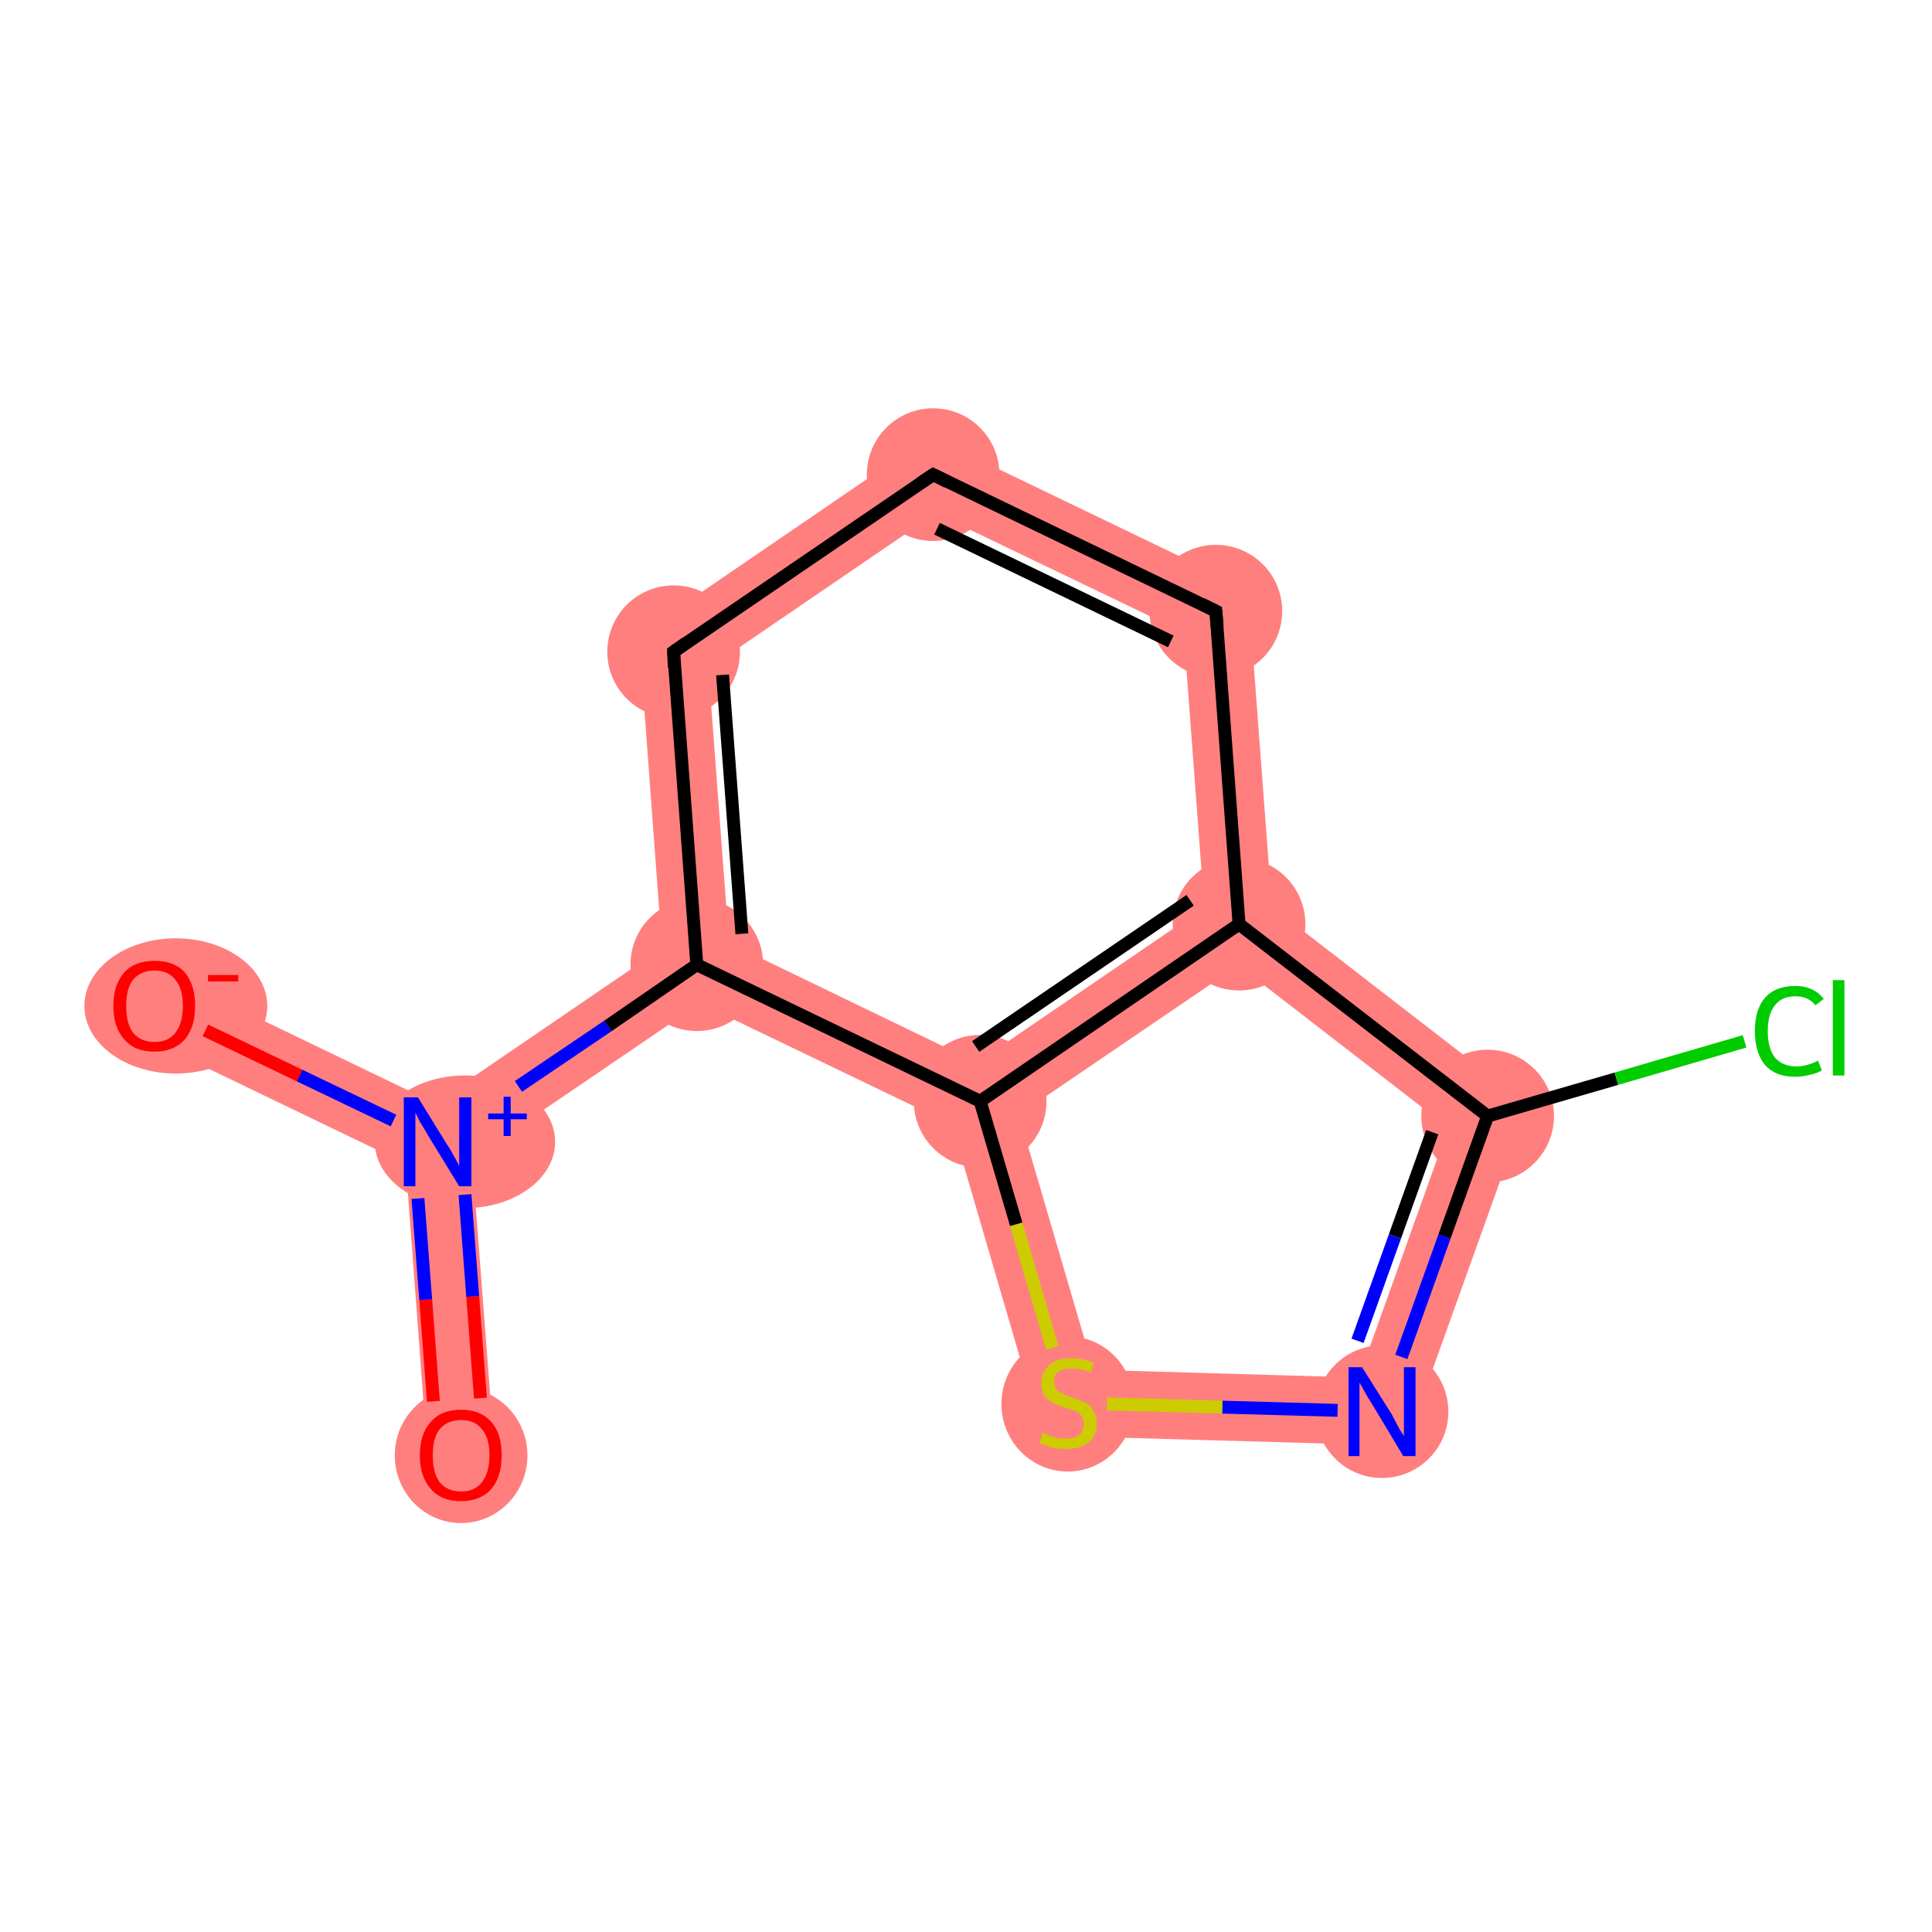 <?xml version='1.0' encoding='iso-8859-1'?>
<svg version='1.1' baseProfile='full'
              xmlns='http://www.w3.org/2000/svg'
                      xmlns:rdkit='http://www.rdkit.org/xml'
                      xmlns:xlink='http://www.w3.org/1999/xlink'
                  xml:space='preserve'
width='300px' height='300px' viewBox='0 0 300 300'>
<!-- END OF HEADER -->
<rect style='opacity:1.0;fill:#FFFFFF;stroke:none' width='300.0' height='300.0' x='0.0' y='0.0'> </rect>
<path class='bond-0 atom-0 atom-1' d='M 67.9,177.3 L 73.3,179.9 L 76.8,225.5 L 66.4,226.3 L 63.0,180.7 Z' style='fill:#FF7F7F;fill-rule:evenodd;fill-opacity:1;stroke:#FF7F7F;stroke-width:0.0px;stroke-linecap:butt;stroke-linejoin:miter;stroke-opacity:1;' />
<path class='bond-1 atom-1 atom-2' d='M 26.2,151.4 L 67.5,171.3 L 67.9,177.3 L 63.0,180.7 L 21.7,160.8 Z' style='fill:#FF7F7F;fill-rule:evenodd;fill-opacity:1;stroke:#FF7F7F;stroke-width:0.0px;stroke-linecap:butt;stroke-linejoin:miter;stroke-opacity:1;' />
<path class='bond-2 atom-1 atom-3' d='M 102.8,147.2 L 108.2,149.8 L 108.7,155.8 L 73.3,179.9 L 67.9,177.3 L 67.5,171.3 Z' style='fill:#FF7F7F;fill-rule:evenodd;fill-opacity:1;stroke:#FF7F7F;stroke-width:0.0px;stroke-linecap:butt;stroke-linejoin:miter;stroke-opacity:1;' />
<path class='bond-3 atom-3 atom-4' d='M 99.2,98.6 L 110.0,103.8 L 113.2,146.4 L 108.2,149.8 L 102.8,147.2 Z' style='fill:#FF7F7F;fill-rule:evenodd;fill-opacity:1;stroke:#FF7F7F;stroke-width:0.0px;stroke-linecap:butt;stroke-linejoin:miter;stroke-opacity:1;' />
<path class='bond-12 atom-3 atom-12' d='M 113.2,146.4 L 151.7,165.0 L 152.2,171.0 L 147.8,174.6 L 108.7,155.8 L 108.2,149.8 Z' style='fill:#FF7F7F;fill-rule:evenodd;fill-opacity:1;stroke:#FF7F7F;stroke-width:0.0px;stroke-linecap:butt;stroke-linejoin:miter;stroke-opacity:1;' />
<path class='bond-4 atom-4 atom-5' d='M 144.4,67.7 L 145.3,79.7 L 110.0,103.8 L 99.2,98.6 Z' style='fill:#FF7F7F;fill-rule:evenodd;fill-opacity:1;stroke:#FF7F7F;stroke-width:0.0px;stroke-linecap:butt;stroke-linejoin:miter;stroke-opacity:1;' />
<path class='bond-5 atom-5 atom-6' d='M 144.4,67.7 L 193.8,91.5 L 183.8,98.2 L 145.3,79.7 Z' style='fill:#FF7F7F;fill-rule:evenodd;fill-opacity:1;stroke:#FF7F7F;stroke-width:0.0px;stroke-linecap:butt;stroke-linejoin:miter;stroke-opacity:1;' />
<path class='bond-6 atom-6 atom-7' d='M 193.8,91.5 L 197.5,140.8 L 192.4,143.5 L 187.0,140.9 L 183.8,98.2 Z' style='fill:#FF7F7F;fill-rule:evenodd;fill-opacity:1;stroke:#FF7F7F;stroke-width:0.0px;stroke-linecap:butt;stroke-linejoin:miter;stroke-opacity:1;' />
<path class='bond-7 atom-7 atom-8' d='M 197.5,140.8 L 237.2,171.5 L 224.9,175.1 L 192.3,149.9 L 192.4,143.5 Z' style='fill:#FF7F7F;fill-rule:evenodd;fill-opacity:1;stroke:#FF7F7F;stroke-width:0.0px;stroke-linecap:butt;stroke-linejoin:miter;stroke-opacity:1;' />
<path class='bond-13 atom-7 atom-12' d='M 187.0,140.9 L 192.4,143.5 L 192.3,149.9 L 158.2,173.1 L 152.2,171.0 L 151.7,165.0 Z' style='fill:#FF7F7F;fill-rule:evenodd;fill-opacity:1;stroke:#FF7F7F;stroke-width:0.0px;stroke-linecap:butt;stroke-linejoin:miter;stroke-opacity:1;' />
<path class='bond-9 atom-8 atom-10' d='M 237.2,171.5 L 218.2,224.5 L 211.0,213.9 L 224.9,175.1 Z' style='fill:#FF7F7F;fill-rule:evenodd;fill-opacity:1;stroke:#FF7F7F;stroke-width:0.0px;stroke-linecap:butt;stroke-linejoin:miter;stroke-opacity:1;' />
<path class='bond-10 atom-10 atom-11' d='M 169.8,212.7 L 211.0,213.9 L 218.2,224.5 L 161.9,222.9 Z' style='fill:#FF7F7F;fill-rule:evenodd;fill-opacity:1;stroke:#FF7F7F;stroke-width:0.0px;stroke-linecap:butt;stroke-linejoin:miter;stroke-opacity:1;' />
<path class='bond-11 atom-11 atom-12' d='M 152.2,171.0 L 158.2,173.1 L 169.8,212.7 L 161.9,222.9 L 147.8,174.6 Z' style='fill:#FF7F7F;fill-rule:evenodd;fill-opacity:1;stroke:#FF7F7F;stroke-width:0.0px;stroke-linecap:butt;stroke-linejoin:miter;stroke-opacity:1;' />
<ellipse cx='71.6' cy='226.0' rx='9.8' ry='10.0' class='atom-0'  style='fill:#FF7F7F;fill-rule:evenodd;stroke:#FF7F7F;stroke-width:1.0px;stroke-linecap:butt;stroke-linejoin:miter;stroke-opacity:1' />
<ellipse cx='72.2' cy='177.3' rx='13.5' ry='9.8' class='atom-1'  style='fill:#FF7F7F;fill-rule:evenodd;stroke:#FF7F7F;stroke-width:1.0px;stroke-linecap:butt;stroke-linejoin:miter;stroke-opacity:1' />
<ellipse cx='27.3' cy='156.2' rx='13.7' ry='10.0' class='atom-2'  style='fill:#FF7F7F;fill-rule:evenodd;stroke:#FF7F7F;stroke-width:1.0px;stroke-linecap:butt;stroke-linejoin:miter;stroke-opacity:1' />
<ellipse cx='108.2' cy='149.8' rx='9.8' ry='9.8' class='atom-3'  style='fill:#FF7F7F;fill-rule:evenodd;stroke:#FF7F7F;stroke-width:1.0px;stroke-linecap:butt;stroke-linejoin:miter;stroke-opacity:1' />
<ellipse cx='104.6' cy='101.2' rx='9.8' ry='9.8' class='atom-4'  style='fill:#FF7F7F;fill-rule:evenodd;stroke:#FF7F7F;stroke-width:1.0px;stroke-linecap:butt;stroke-linejoin:miter;stroke-opacity:1' />
<ellipse cx='144.9' cy='73.7' rx='9.8' ry='9.8' class='atom-5'  style='fill:#FF7F7F;fill-rule:evenodd;stroke:#FF7F7F;stroke-width:1.0px;stroke-linecap:butt;stroke-linejoin:miter;stroke-opacity:1' />
<ellipse cx='188.8' cy='94.9' rx='9.8' ry='9.8' class='atom-6'  style='fill:#FF7F7F;fill-rule:evenodd;stroke:#FF7F7F;stroke-width:1.0px;stroke-linecap:butt;stroke-linejoin:miter;stroke-opacity:1' />
<ellipse cx='192.4' cy='143.5' rx='9.8' ry='9.8' class='atom-7'  style='fill:#FF7F7F;fill-rule:evenodd;stroke:#FF7F7F;stroke-width:1.0px;stroke-linecap:butt;stroke-linejoin:miter;stroke-opacity:1' />
<ellipse cx='231.0' cy='173.3' rx='9.8' ry='9.8' class='atom-8'  style='fill:#FF7F7F;fill-rule:evenodd;stroke:#FF7F7F;stroke-width:1.0px;stroke-linecap:butt;stroke-linejoin:miter;stroke-opacity:1' />
<ellipse cx='214.6' cy='219.2' rx='9.8' ry='9.8' class='atom-10'  style='fill:#FF7F7F;fill-rule:evenodd;stroke:#FF7F7F;stroke-width:1.0px;stroke-linecap:butt;stroke-linejoin:miter;stroke-opacity:1' />
<ellipse cx='165.8' cy='218.0' rx='9.8' ry='10.0' class='atom-11'  style='fill:#FF7F7F;fill-rule:evenodd;stroke:#FF7F7F;stroke-width:1.0px;stroke-linecap:butt;stroke-linejoin:miter;stroke-opacity:1' />
<ellipse cx='152.2' cy='171.0' rx='9.8' ry='9.8' class='atom-12'  style='fill:#FF7F7F;fill-rule:evenodd;stroke:#FF7F7F;stroke-width:1.0px;stroke-linecap:butt;stroke-linejoin:miter;stroke-opacity:1' />
<path class='bond-0 atom-0 atom-1' d='M 67.3,217.6 L 66.1,201.8' style='fill:none;fill-rule:evenodd;stroke:#FF0000;stroke-width:2.0px;stroke-linecap:butt;stroke-linejoin:miter;stroke-opacity:1' />
<path class='bond-0 atom-0 atom-1' d='M 66.1,201.8 L 64.9,186.1' style='fill:none;fill-rule:evenodd;stroke:#0000FF;stroke-width:2.0px;stroke-linecap:butt;stroke-linejoin:miter;stroke-opacity:1' />
<path class='bond-0 atom-0 atom-1' d='M 74.6,217.1 L 73.4,201.3' style='fill:none;fill-rule:evenodd;stroke:#FF0000;stroke-width:2.0px;stroke-linecap:butt;stroke-linejoin:miter;stroke-opacity:1' />
<path class='bond-0 atom-0 atom-1' d='M 73.4,201.3 L 72.2,185.5' style='fill:none;fill-rule:evenodd;stroke:#0000FF;stroke-width:2.0px;stroke-linecap:butt;stroke-linejoin:miter;stroke-opacity:1' />
<path class='bond-1 atom-1 atom-2' d='M 61.1,174.0 L 46.5,167.0' style='fill:none;fill-rule:evenodd;stroke:#0000FF;stroke-width:2.0px;stroke-linecap:butt;stroke-linejoin:miter;stroke-opacity:1' />
<path class='bond-1 atom-1 atom-2' d='M 46.5,167.0 L 31.9,160.0' style='fill:none;fill-rule:evenodd;stroke:#FF0000;stroke-width:2.0px;stroke-linecap:butt;stroke-linejoin:miter;stroke-opacity:1' />
<path class='bond-2 atom-1 atom-3' d='M 80.5,168.7 L 94.4,159.3' style='fill:none;fill-rule:evenodd;stroke:#0000FF;stroke-width:2.0px;stroke-linecap:butt;stroke-linejoin:miter;stroke-opacity:1' />
<path class='bond-2 atom-1 atom-3' d='M 94.4,159.3 L 108.2,149.8' style='fill:none;fill-rule:evenodd;stroke:#000000;stroke-width:2.0px;stroke-linecap:butt;stroke-linejoin:miter;stroke-opacity:1' />
<path class='bond-3 atom-3 atom-4' d='M 108.2,149.8 L 104.6,101.2' style='fill:none;fill-rule:evenodd;stroke:#000000;stroke-width:2.0px;stroke-linecap:butt;stroke-linejoin:miter;stroke-opacity:1' />
<path class='bond-3 atom-3 atom-4' d='M 115.2,145.0 L 112.2,104.8' style='fill:none;fill-rule:evenodd;stroke:#000000;stroke-width:2.0px;stroke-linecap:butt;stroke-linejoin:miter;stroke-opacity:1' />
<path class='bond-4 atom-4 atom-5' d='M 104.6,101.2 L 144.9,73.7' style='fill:none;fill-rule:evenodd;stroke:#000000;stroke-width:2.0px;stroke-linecap:butt;stroke-linejoin:miter;stroke-opacity:1' />
<path class='bond-5 atom-5 atom-6' d='M 144.9,73.7 L 188.8,94.9' style='fill:none;fill-rule:evenodd;stroke:#000000;stroke-width:2.0px;stroke-linecap:butt;stroke-linejoin:miter;stroke-opacity:1' />
<path class='bond-5 atom-5 atom-6' d='M 145.5,82.1 L 181.8,99.6' style='fill:none;fill-rule:evenodd;stroke:#000000;stroke-width:2.0px;stroke-linecap:butt;stroke-linejoin:miter;stroke-opacity:1' />
<path class='bond-6 atom-6 atom-7' d='M 188.8,94.9 L 192.4,143.5' style='fill:none;fill-rule:evenodd;stroke:#000000;stroke-width:2.0px;stroke-linecap:butt;stroke-linejoin:miter;stroke-opacity:1' />
<path class='bond-7 atom-7 atom-8' d='M 192.4,143.5 L 231.0,173.3' style='fill:none;fill-rule:evenodd;stroke:#000000;stroke-width:2.0px;stroke-linecap:butt;stroke-linejoin:miter;stroke-opacity:1' />
<path class='bond-8 atom-8 atom-9' d='M 231.0,173.3 L 251.0,167.5' style='fill:none;fill-rule:evenodd;stroke:#000000;stroke-width:2.0px;stroke-linecap:butt;stroke-linejoin:miter;stroke-opacity:1' />
<path class='bond-8 atom-8 atom-9' d='M 251.0,167.5 L 270.9,161.7' style='fill:none;fill-rule:evenodd;stroke:#00CC00;stroke-width:2.0px;stroke-linecap:butt;stroke-linejoin:miter;stroke-opacity:1' />
<path class='bond-9 atom-8 atom-10' d='M 231.0,173.3 L 224.3,192.0' style='fill:none;fill-rule:evenodd;stroke:#000000;stroke-width:2.0px;stroke-linecap:butt;stroke-linejoin:miter;stroke-opacity:1' />
<path class='bond-9 atom-8 atom-10' d='M 224.3,192.0 L 217.6,210.7' style='fill:none;fill-rule:evenodd;stroke:#0000FF;stroke-width:2.0px;stroke-linecap:butt;stroke-linejoin:miter;stroke-opacity:1' />
<path class='bond-9 atom-8 atom-10' d='M 222.4,175.8 L 216.6,192.0' style='fill:none;fill-rule:evenodd;stroke:#000000;stroke-width:2.0px;stroke-linecap:butt;stroke-linejoin:miter;stroke-opacity:1' />
<path class='bond-9 atom-8 atom-10' d='M 216.6,192.0 L 210.8,208.2' style='fill:none;fill-rule:evenodd;stroke:#0000FF;stroke-width:2.0px;stroke-linecap:butt;stroke-linejoin:miter;stroke-opacity:1' />
<path class='bond-10 atom-10 atom-11' d='M 207.7,219.0 L 189.8,218.5' style='fill:none;fill-rule:evenodd;stroke:#0000FF;stroke-width:2.0px;stroke-linecap:butt;stroke-linejoin:miter;stroke-opacity:1' />
<path class='bond-10 atom-10 atom-11' d='M 189.8,218.5 L 171.9,218.0' style='fill:none;fill-rule:evenodd;stroke:#CCCC00;stroke-width:2.0px;stroke-linecap:butt;stroke-linejoin:miter;stroke-opacity:1' />
<path class='bond-11 atom-11 atom-12' d='M 163.4,209.3 L 157.8,190.1' style='fill:none;fill-rule:evenodd;stroke:#CCCC00;stroke-width:2.0px;stroke-linecap:butt;stroke-linejoin:miter;stroke-opacity:1' />
<path class='bond-11 atom-11 atom-12' d='M 157.8,190.1 L 152.2,171.0' style='fill:none;fill-rule:evenodd;stroke:#000000;stroke-width:2.0px;stroke-linecap:butt;stroke-linejoin:miter;stroke-opacity:1' />
<path class='bond-12 atom-12 atom-3' d='M 152.2,171.0 L 108.2,149.8' style='fill:none;fill-rule:evenodd;stroke:#000000;stroke-width:2.0px;stroke-linecap:butt;stroke-linejoin:miter;stroke-opacity:1' />
<path class='bond-13 atom-12 atom-7' d='M 152.2,171.0 L 192.4,143.5' style='fill:none;fill-rule:evenodd;stroke:#000000;stroke-width:2.0px;stroke-linecap:butt;stroke-linejoin:miter;stroke-opacity:1' />
<path class='bond-13 atom-12 atom-7' d='M 151.5,162.5 L 184.8,139.8' style='fill:none;fill-rule:evenodd;stroke:#000000;stroke-width:2.0px;stroke-linecap:butt;stroke-linejoin:miter;stroke-opacity:1' />
<path d='M 104.7,103.6 L 104.6,101.2 L 106.6,99.8' style='fill:none;stroke:#000000;stroke-width:2.0px;stroke-linecap:butt;stroke-linejoin:miter;stroke-opacity:1;' />
<path d='M 142.8,75.1 L 144.9,73.7 L 147.1,74.8' style='fill:none;stroke:#000000;stroke-width:2.0px;stroke-linecap:butt;stroke-linejoin:miter;stroke-opacity:1;' />
<path d='M 186.6,93.8 L 188.8,94.9 L 189.0,97.3' style='fill:none;stroke:#000000;stroke-width:2.0px;stroke-linecap:butt;stroke-linejoin:miter;stroke-opacity:1;' />
<path class='atom-0' d='M 65.2 226.0
Q 65.2 222.6, 66.9 220.8
Q 68.5 218.9, 71.6 218.9
Q 74.6 218.9, 76.3 220.8
Q 77.9 222.6, 77.9 226.0
Q 77.9 229.3, 76.3 231.2
Q 74.6 233.1, 71.6 233.1
Q 68.5 233.1, 66.9 231.2
Q 65.2 229.3, 65.2 226.0
M 71.6 231.6
Q 73.7 231.6, 74.8 230.2
Q 76.0 228.7, 76.0 226.0
Q 76.0 223.2, 74.8 221.9
Q 73.7 220.5, 71.6 220.5
Q 69.5 220.5, 68.3 221.9
Q 67.2 223.2, 67.2 226.0
Q 67.2 228.7, 68.3 230.2
Q 69.5 231.6, 71.6 231.6
' fill='#FF0000'/>
<path class='atom-1' d='M 64.9 170.4
L 69.4 177.7
Q 69.9 178.4, 70.6 179.7
Q 71.3 181.0, 71.3 181.1
L 71.3 170.4
L 73.2 170.4
L 73.2 184.2
L 71.3 184.2
L 66.4 176.2
Q 65.9 175.3, 65.2 174.2
Q 64.7 173.1, 64.5 172.8
L 64.5 184.2
L 62.7 184.2
L 62.7 170.4
L 64.9 170.4
' fill='#0000FF'/>
<path class='atom-1' d='M 75.8 172.9
L 78.2 172.9
L 78.2 170.3
L 79.3 170.3
L 79.3 172.9
L 81.8 172.9
L 81.8 173.8
L 79.3 173.8
L 79.3 176.4
L 78.2 176.4
L 78.2 173.8
L 75.8 173.8
L 75.8 172.9
' fill='#0000FF'/>
<path class='atom-2' d='M 17.6 156.2
Q 17.6 152.9, 19.3 151.0
Q 20.9 149.2, 24.0 149.2
Q 27.1 149.2, 28.7 151.0
Q 30.3 152.9, 30.3 156.2
Q 30.3 159.5, 28.7 161.4
Q 27.0 163.3, 24.0 163.3
Q 20.9 163.3, 19.3 161.4
Q 17.6 159.5, 17.6 156.2
M 24.0 161.8
Q 26.1 161.8, 27.2 160.4
Q 28.4 158.9, 28.4 156.2
Q 28.4 153.5, 27.2 152.1
Q 26.1 150.7, 24.0 150.7
Q 21.9 150.7, 20.7 152.1
Q 19.6 153.4, 19.6 156.2
Q 19.6 159.0, 20.7 160.4
Q 21.9 161.8, 24.0 161.8
' fill='#FF0000'/>
<path class='atom-2' d='M 32.3 151.4
L 37.0 151.4
L 37.0 152.4
L 32.3 152.4
L 32.3 151.4
' fill='#FF0000'/>
<path class='atom-9' d='M 272.5 160.1
Q 272.5 156.7, 274.1 154.9
Q 275.7 153.1, 278.8 153.1
Q 281.6 153.1, 283.2 155.1
L 281.9 156.1
Q 280.8 154.7, 278.8 154.7
Q 276.7 154.7, 275.6 156.1
Q 274.5 157.5, 274.5 160.1
Q 274.5 162.8, 275.6 164.2
Q 276.8 165.6, 279.0 165.6
Q 280.5 165.6, 282.3 164.7
L 282.9 166.2
Q 282.1 166.7, 281.0 166.9
Q 279.9 167.2, 278.7 167.2
Q 275.7 167.2, 274.1 165.4
Q 272.5 163.5, 272.5 160.1
' fill='#00CC00'/>
<path class='atom-9' d='M 284.6 152.2
L 286.4 152.2
L 286.4 167.0
L 284.6 167.0
L 284.6 152.2
' fill='#00CC00'/>
<path class='atom-10' d='M 211.5 212.3
L 216.1 219.6
Q 216.5 220.4, 217.2 221.7
Q 218.0 223.0, 218.0 223.0
L 218.0 212.3
L 219.8 212.3
L 219.8 226.1
L 217.9 226.1
L 213.1 218.1
Q 212.5 217.2, 211.9 216.1
Q 211.3 215.0, 211.1 214.7
L 211.1 226.1
L 209.4 226.1
L 209.4 212.3
L 211.5 212.3
' fill='#0000FF'/>
<path class='atom-11' d='M 161.9 222.5
Q 162.1 222.6, 162.7 222.8
Q 163.4 223.1, 164.1 223.3
Q 164.8 223.4, 165.5 223.4
Q 166.8 223.4, 167.6 222.8
Q 168.3 222.2, 168.3 221.1
Q 168.3 220.3, 167.9 219.8
Q 167.6 219.4, 167.0 219.1
Q 166.4 218.9, 165.4 218.6
Q 164.2 218.2, 163.5 217.8
Q 162.7 217.5, 162.2 216.8
Q 161.7 216.0, 161.7 214.8
Q 161.7 213.0, 162.9 212.0
Q 164.1 210.9, 166.4 210.9
Q 168.0 210.9, 169.8 211.6
L 169.4 213.1
Q 167.7 212.5, 166.5 212.5
Q 165.1 212.5, 164.4 213.0
Q 163.6 213.6, 163.7 214.5
Q 163.7 215.3, 164.0 215.7
Q 164.4 216.2, 165.0 216.4
Q 165.5 216.7, 166.5 217.0
Q 167.7 217.4, 168.5 217.8
Q 169.2 218.1, 169.7 218.9
Q 170.3 219.7, 170.3 221.1
Q 170.3 223.0, 169.0 224.0
Q 167.7 225.0, 165.6 225.0
Q 164.4 225.0, 163.4 224.8
Q 162.5 224.5, 161.4 224.1
L 161.9 222.5
' fill='#CCCC00'/>
</svg>
